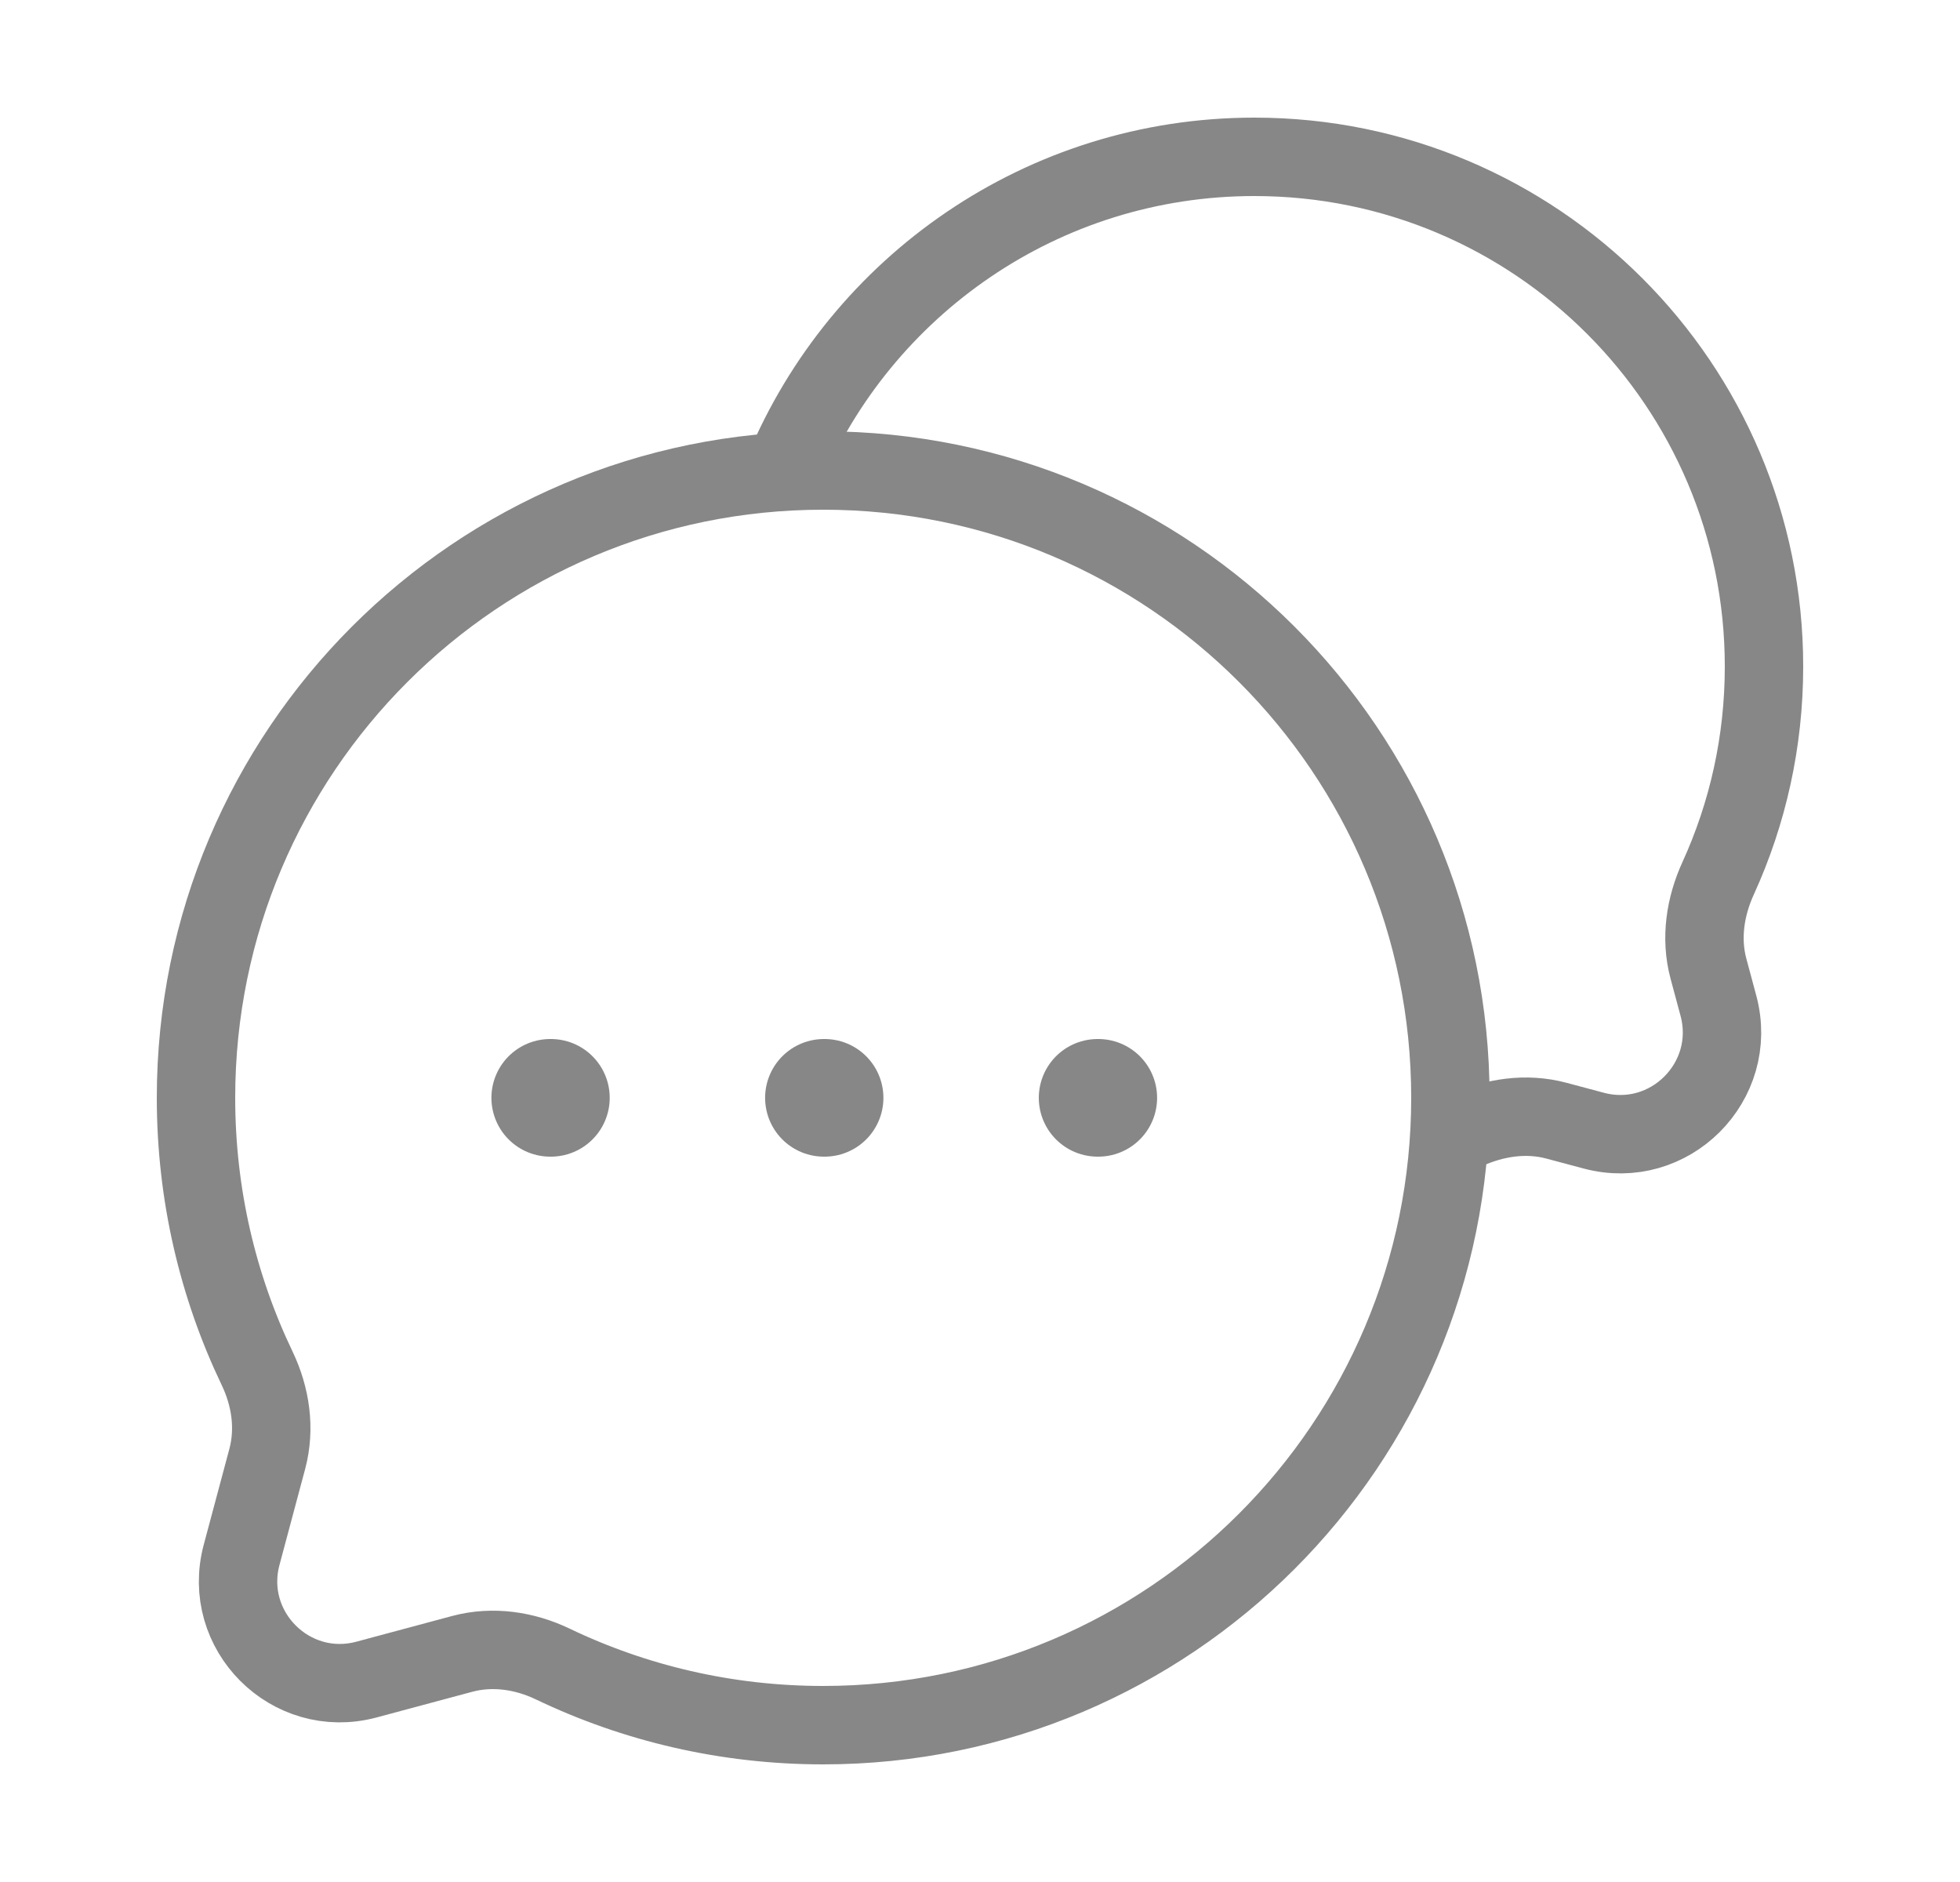 <svg width="25" height="24" viewBox="0 0 25 24" fill="none" xmlns="http://www.w3.org/2000/svg">
<path d="M10.5 22C14.918 22 18.5 18.418 18.5 14C18.5 9.582 14.918 6 10.5 6C6.082 6 2.5 9.582 2.5 14C2.5 15.236 2.78 16.406 3.28 17.45C3.452 17.809 3.512 18.216 3.41 18.601L3.082 19.827C2.823 20.793 3.707 21.677 4.673 21.419L5.899 21.09C6.284 20.988 6.691 21.048 7.05 21.22C8.094 21.72 9.264 22 10.5 22Z" stroke="#878787"/>
<path d="M18.5 14.502C18.567 14.474 18.632 14.445 18.698 14.415C19.06 14.25 19.466 14.188 19.851 14.291L20.327 14.418C21.293 14.677 22.177 13.793 21.919 12.827L21.791 12.351C21.688 11.966 21.75 11.56 21.916 11.198C22.291 10.376 22.5 9.462 22.5 8.5C22.5 4.91 19.59 2 16 2C13.298 2 10.981 3.649 10 5.996" stroke="#878787"/>
<path d="M7.018 14H7.027M10.509 14H10.518M14 14H14.009" stroke="#878787" stroke-width="1.5" stroke-linecap="round" stroke-linejoin="round"/>
</svg>
